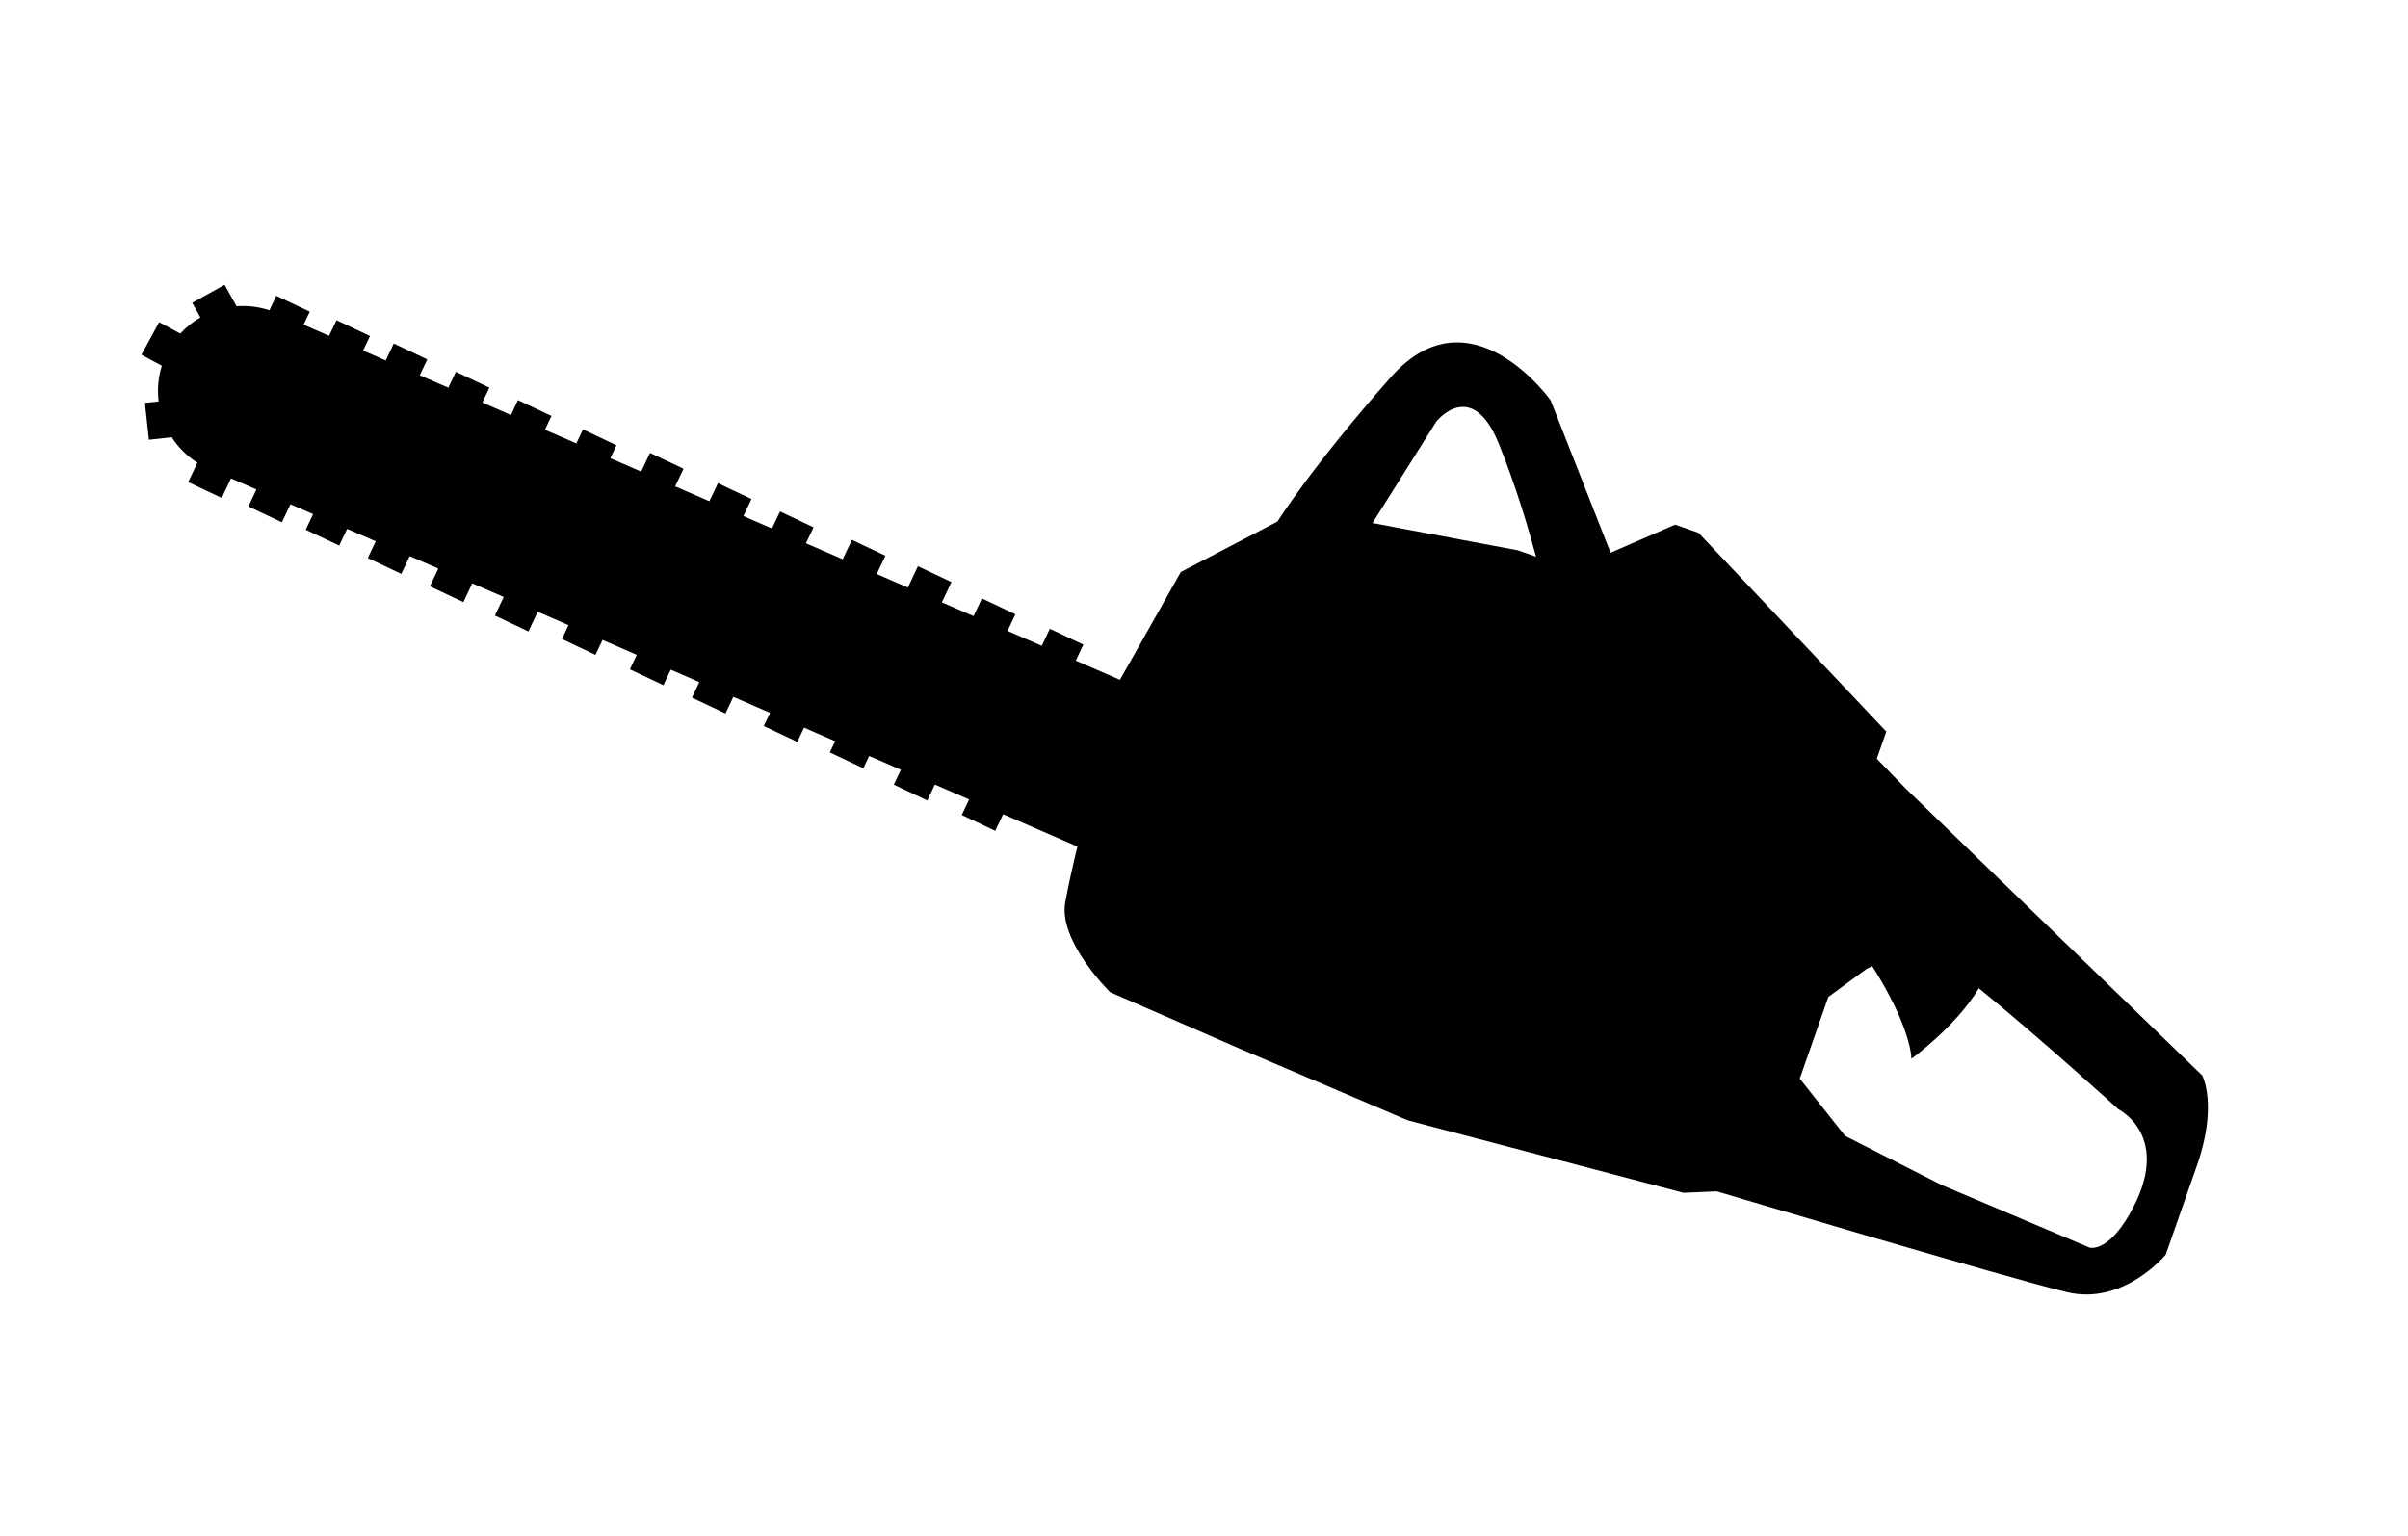 <svg xmlns="http://www.w3.org/2000/svg" xmlns:xlink="http://www.w3.org/1999/xlink" version="1.1" id="Layer_1" x="0px" y="0px" width="100px" height="63.793px" viewBox="0 0 116.528 74.291" enable-background="new 0 0 116.528 74.291" xml:space="preserve">
<path d="M106.57,52.033L92.218,38.14l-1.396-1.438l0.459-1.316l-9.089-9.621l-1.128-0.395l-3.126,1.358l-2.898-7.372  c0,0-3.888-5.479-7.735-1.123c-3.844,4.352-5.483,6.985-5.485,6.988l-4.676,2.44l-2.947,5.22l-2.138-0.93l0.366-0.775l-1.621-0.766  l-0.391,0.825l-1.656-0.721l0.381-0.805l-1.621-0.767l-0.405,0.856l-1.535-0.668l0.465-0.98l-1.622-0.768l-0.487,1.033l-1.506-0.655  l0.419-0.886l-1.621-0.767l-0.445,0.938l-1.778-0.773l0.367-0.773l-1.621-0.767l-0.391,0.824l-1.382-0.601l0.389-0.825l-1.622-0.767  l-0.414,0.875l-1.656-0.72l0.405-0.854l-1.622-0.767l-0.428,0.906l-1.491-0.649l0.295-0.626l-1.621-0.767l-0.32,0.677l-1.52-0.661  l0.316-0.667l-1.621-0.767l-0.34,0.718l-1.384-0.601l0.341-0.719l-1.622-0.768l-0.364,0.77l-1.382-0.601l0.362-0.77l-1.622-0.767  l-0.387,0.819l-1.097-0.477l0.334-0.705l-1.621-0.767l-0.358,0.756l-1.233-0.537l0.298-0.631l-1.621-0.767l-0.331,0.7  c-0.526-0.174-1.066-0.235-1.592-0.195l-0.577-1.039l-1.568,0.872l0.395,0.708c-0.359,0.208-0.688,0.469-0.973,0.781L7.701,15.57  l-0.855,1.576l0.985,0.535c-0.179,0.571-0.226,1.158-0.154,1.725l-0.665,0.072l0.194,1.784l1.103-0.121  c0.314,0.485,0.734,0.908,1.243,1.231l-0.444,0.939l1.622,0.767l0.447-0.946l1.233,0.536l-0.389,0.821l1.621,0.767l0.414-0.872  l1.096,0.476l-0.358,0.757l1.621,0.766l0.383-0.808l1.383,0.602l-0.383,0.809l1.622,0.767l0.406-0.859l1.384,0.602l-0.406,0.858  l1.621,0.767l0.43-0.91l1.52,0.661l-0.426,0.899l1.622,0.768l0.45-0.952l1.49,0.649l-0.316,0.671l1.621,0.767l0.342-0.723  l1.656,0.721l-0.332,0.702l1.621,0.767l0.356-0.752l1.383,0.602l-0.357,0.752l1.622,0.767l0.38-0.804l1.778,0.773l-0.303,0.639  l1.622,0.768l0.326-0.69l1.506,0.655l-0.258,0.545l1.621,0.767l0.282-0.596l1.535,0.667l-0.342,0.721l1.622,0.768l0.365-0.772  l1.656,0.721l-0.355,0.752l1.621,0.768l0.38-0.805l3.596,1.564c-0.204,0.842-0.433,1.844-0.589,2.699  c-0.343,1.885,2.172,4.351,2.172,4.351l6.136,2.675l8.268,3.527l13.34,3.507l1.609-0.071c0,0,14.243,4.246,16.974,4.886  c2.732,0.641,4.754-1.819,4.754-1.819s0.494-1.411,1.515-4.326C107.337,53.46,106.57,52.033,106.57,52.033z M73.452,26.612  l-5.845-1.096L66.42,25.29l3.09-4.914c0,0,1.702-2.149,3.01,1.053c0.839,2.056,1.467,4.21,1.812,5.491L73.452,26.612z   M103.066,58.721c-1.083,1.908-1.946,1.642-1.946,1.642l-7.172-3.036l-4.66-2.37l-2.194-2.773l1.382-3.951l1.85-1.358  c0,0,0.1-0.057,0.279-0.13c1.913,3.023,1.892,4.479,1.892,4.479s2.166-1.568,3.262-3.413c0.011,0.01,0.023,0.017,0.034,0.028  c2.959,2.406,6.722,5.83,6.722,5.83S105.197,54.979,103.066,58.721z"/>
</svg>